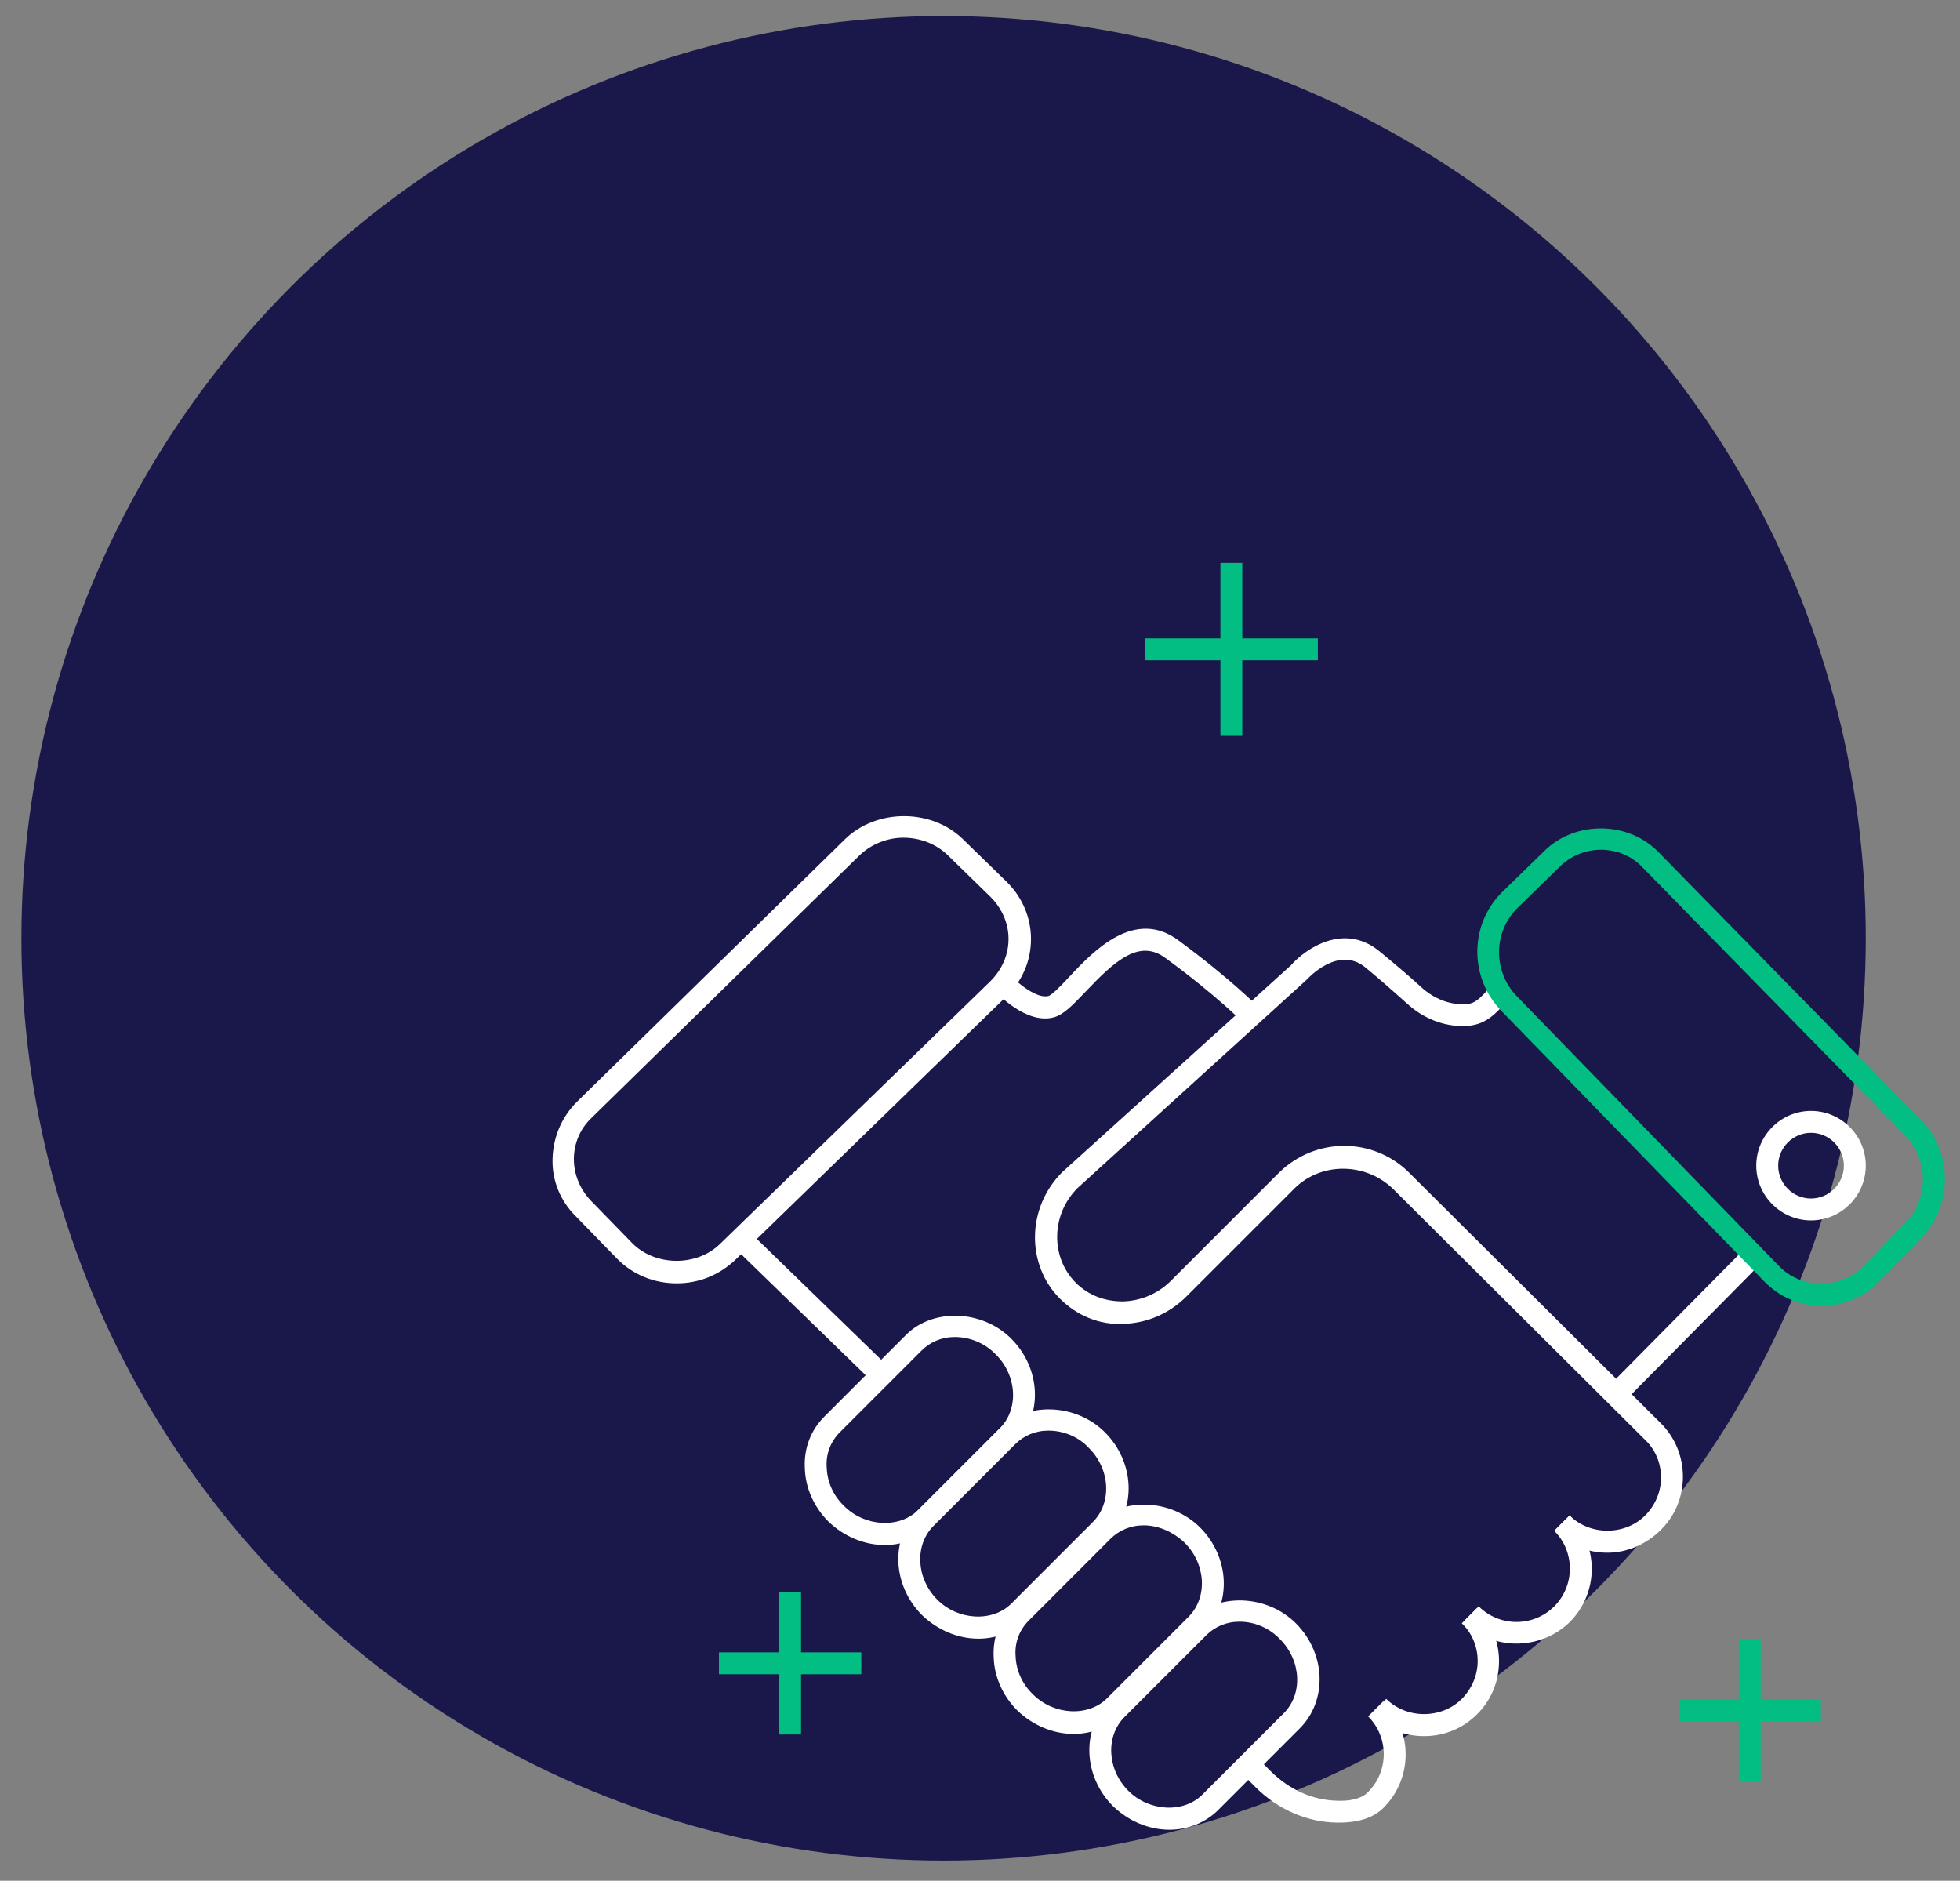 <svg width="74" height="71" viewBox="0 0 74 71" fill="none" xmlns="http://www.w3.org/2000/svg">
<rect x="0" y="0" width="74" height="71" fill="#808080" stroke="none"/>
<circle cx="35.625" cy="35.422" r="34.817" fill="#1A184B"/>
<path d="M46.903 21.249H46.077V27.78H46.903V21.249Z" fill="#02BE83"/>
<path d="M49.756 24.102H43.225V24.928H49.756V24.102Z" fill="#02BE83"/>
<path d="M66.475 61.882H65.649V67.256H66.475V61.882Z" fill="#02BE83"/>
<path d="M68.749 64.156H63.375V64.983H68.749V64.156Z" fill="#02BE83"/>
<path d="M30.244 60.105H29.418V65.479H30.244V60.105Z" fill="#02BE83"/>
<path d="M32.518 62.378H27.144V63.205H32.518V62.378Z" fill="#02BE83"/>
<path d="M33.451 51.509L28.158 46.368L27.582 46.961L32.875 52.102L33.451 51.509Z" fill="white"/>
<path d="M33.404 58.328C32.619 58.328 31.854 57.997 31.275 57.439C30.738 56.901 30.407 56.178 30.387 55.434C30.345 54.669 30.614 53.987 31.131 53.471L34.21 50.391C35.223 49.378 37.083 49.44 38.178 50.536C39.315 51.672 39.377 53.45 38.323 54.504L35.244 57.584C34.768 58.059 34.107 58.328 33.404 58.328ZM36.05 50.474C35.554 50.474 35.12 50.66 34.789 50.99L31.709 54.07C31.358 54.421 31.172 54.897 31.213 55.413C31.234 55.951 31.461 56.467 31.875 56.86C32.66 57.645 33.962 57.708 34.665 57.005L37.745 53.925C38.468 53.202 38.406 51.941 37.6 51.135C37.186 50.701 36.608 50.474 36.05 50.474Z" fill="white"/>
<path d="M36.941 61.862C36.155 61.862 35.391 61.531 34.812 60.973C33.675 59.836 33.613 58.059 34.667 57.005L37.747 53.925C38.76 52.913 40.62 52.975 41.715 54.07C42.852 55.207 42.914 56.984 41.86 58.038L38.78 61.118C38.305 61.593 37.644 61.862 36.941 61.862ZM39.586 54.008C39.09 54.008 38.656 54.194 38.325 54.525L35.246 57.604C34.523 58.328 34.585 59.588 35.391 60.394C36.176 61.18 37.478 61.242 38.181 60.539L41.26 57.459C41.984 56.736 41.922 55.475 41.116 54.669C40.723 54.235 40.144 54.008 39.586 54.008Z" fill="white"/>
<path d="M40.535 65.458C39.749 65.458 38.984 65.127 38.406 64.569C37.868 64.032 37.538 63.309 37.517 62.565C37.476 61.8 37.744 61.118 38.261 60.601L41.341 57.522C42.353 56.509 44.214 56.571 45.309 57.666C46.446 58.803 46.508 60.58 45.453 61.634L42.374 64.714C41.878 65.189 41.237 65.458 40.535 65.458ZM43.18 57.584C42.684 57.584 42.25 57.77 41.919 58.1L38.84 61.18C38.489 61.531 38.303 62.006 38.344 62.523C38.364 63.06 38.592 63.577 39.005 63.97C39.791 64.755 41.093 64.817 41.795 64.115L44.875 61.035C45.598 60.312 45.536 59.051 44.73 58.245C44.296 57.831 43.738 57.584 43.18 57.584Z" fill="white"/>
<path d="M44.152 69.075C43.367 69.075 42.602 68.744 42.023 68.186C40.887 67.049 40.825 65.272 41.879 64.218L44.958 61.138C45.971 60.126 47.831 60.188 48.926 61.283C50.063 62.42 50.125 64.197 49.071 65.251L45.992 68.331C45.516 68.806 44.855 69.075 44.152 69.075ZM46.798 61.221C46.302 61.221 45.868 61.407 45.537 61.738L42.457 64.817C41.734 65.541 41.796 66.801 42.602 67.607C43.388 68.393 44.69 68.455 45.392 67.752L48.472 64.673C49.195 63.949 49.133 62.688 48.327 61.882C47.914 61.448 47.356 61.221 46.798 61.221Z" fill="white"/>
<path d="M60.687 58.617C59.922 58.617 59.22 58.328 58.682 57.79L59.261 57.212C60.026 57.976 61.349 57.976 62.113 57.212C62.485 56.84 62.713 56.323 62.713 55.785C62.713 55.248 62.506 54.731 62.113 54.359L52.606 44.894C51.573 43.881 49.898 43.86 48.886 44.852L44.794 48.944C44.153 49.585 43.306 49.957 42.396 49.978C41.507 50.019 40.66 49.668 40.019 49.027C38.738 47.746 38.758 45.596 40.102 44.253L48.741 36.44C49.299 35.8 50.746 34.828 52.069 35.903C52.647 36.378 53.185 36.833 53.66 37.267C54.135 37.701 54.714 37.928 55.272 37.908C55.665 37.908 55.809 37.784 56.409 37.102L57.029 37.639C56.429 38.342 56.057 38.714 55.293 38.734C54.507 38.755 53.722 38.445 53.102 37.866C52.771 37.577 52.255 37.102 51.552 36.523C50.519 35.676 49.382 36.936 49.32 36.998L40.681 44.852C39.689 45.844 39.647 47.456 40.619 48.428C41.094 48.903 41.714 49.13 42.396 49.13C43.078 49.11 43.719 48.841 44.215 48.345L48.286 44.273C49.671 42.909 51.862 42.93 53.205 44.273L62.713 53.739C63.25 54.277 63.539 55 63.539 55.744C63.539 56.509 63.25 57.212 62.713 57.749C62.175 58.286 61.452 58.617 60.687 58.617Z" fill="white"/>
<path d="M57.255 62.048C56.532 62.048 55.809 61.779 55.251 61.221L55.829 60.642C56.615 61.428 57.896 61.428 58.681 60.642C59.467 59.857 59.467 58.576 58.681 57.79L59.26 57.212C60.376 58.328 60.376 60.126 59.26 61.242C58.702 61.779 57.979 62.048 57.255 62.048Z" fill="white"/>
<path d="M53.764 65.541C53 65.541 52.297 65.251 51.76 64.714L52.338 64.135C53.103 64.9 54.426 64.9 55.19 64.135C55.562 63.763 55.79 63.246 55.79 62.709C55.79 62.172 55.583 61.655 55.19 61.283L55.769 60.704C56.306 61.242 56.596 61.965 56.596 62.709C56.596 63.474 56.306 64.177 55.769 64.714C55.232 65.251 54.529 65.541 53.764 65.541Z" fill="white"/>
<path d="M46.964 38.631C46.964 38.631 45.931 37.577 44.009 36.172C43.017 35.428 42.087 36.275 40.991 37.432C40.516 37.928 40.165 38.3 39.793 38.404C38.739 38.693 37.623 37.474 37.498 37.35L38.119 36.792C38.408 37.102 39.152 37.722 39.586 37.598C39.731 37.556 40.103 37.164 40.392 36.854C41.301 35.882 42.852 34.27 44.505 35.51C46.468 36.957 47.502 38.011 47.543 38.052L46.964 38.631Z" fill="white"/>
<path d="M66.53 47.649L65.942 47.067L60.87 52.196L61.458 52.777L66.53 47.649Z" fill="white"/>
<path d="M50.559 68.806C50.518 68.806 50.497 68.806 50.456 68.806C49.34 68.785 48.244 68.31 47.397 67.463L46.983 67.049L47.562 66.45L47.975 66.863C48.678 67.566 49.567 67.959 50.476 67.979C50.869 68 51.386 67.938 51.654 67.649C52.44 66.863 52.44 65.582 51.654 64.796L52.233 64.218C53.349 65.334 53.349 67.132 52.233 68.248C51.861 68.62 51.303 68.806 50.559 68.806Z" fill="white"/>
<path d="M68.375 46.072C67.238 46.072 66.308 45.141 66.308 44.005C66.308 42.868 67.238 41.938 68.375 41.938C69.512 41.938 70.442 42.868 70.442 44.005C70.442 45.141 69.512 46.072 68.375 46.072ZM68.375 42.765C67.693 42.765 67.135 43.323 67.135 44.005C67.135 44.687 67.693 45.245 68.375 45.245C69.057 45.245 69.615 44.687 69.615 44.005C69.615 43.323 69.057 42.765 68.375 42.765Z" fill="white"/>
<path d="M25.552 48.448C24.684 48.448 23.878 48.118 23.279 47.498L21.729 45.906C21.15 45.327 20.84 44.563 20.861 43.757C20.881 42.951 21.192 42.186 21.77 41.607L31.898 31.687C33.075 30.529 35.163 30.509 36.362 31.687L37.995 33.278C38.594 33.857 38.925 34.642 38.925 35.448C38.925 36.275 38.594 37.04 37.995 37.618L27.785 47.539C27.165 48.138 26.379 48.448 25.552 48.448ZM34.109 31.625C33.489 31.625 32.889 31.873 32.456 32.286L22.328 42.207C21.894 42.62 21.667 43.178 21.667 43.757C21.667 44.335 21.894 44.893 22.308 45.327L23.858 46.919C24.726 47.808 26.297 47.828 27.185 46.96L37.395 37.04C37.829 36.606 38.077 36.048 38.077 35.448C38.077 34.849 37.829 34.291 37.395 33.857L35.762 32.265C35.328 31.852 34.729 31.625 34.109 31.625Z" fill="white"/>
<path d="M68.769 49.296C67.943 49.296 67.178 48.965 66.599 48.366L56.679 38.156C55.459 36.895 55.48 34.89 56.72 33.671L58.311 32.121C59.469 30.984 61.453 30.984 62.61 32.162L72.531 42.289C73.73 43.509 73.73 45.514 72.531 46.754L70.939 48.386C70.381 48.965 69.596 49.296 68.769 49.296ZM60.44 32.079C59.861 32.079 59.303 32.307 58.89 32.72L57.299 34.27C56.369 35.179 56.369 36.668 57.257 37.598L67.178 47.808C68.025 48.676 69.493 48.676 70.34 47.808L71.931 46.175C72.82 45.265 72.82 43.777 71.931 42.868L62.011 32.741C61.598 32.307 61.04 32.079 60.44 32.079Z" fill="#02BE83"/>
</svg>
